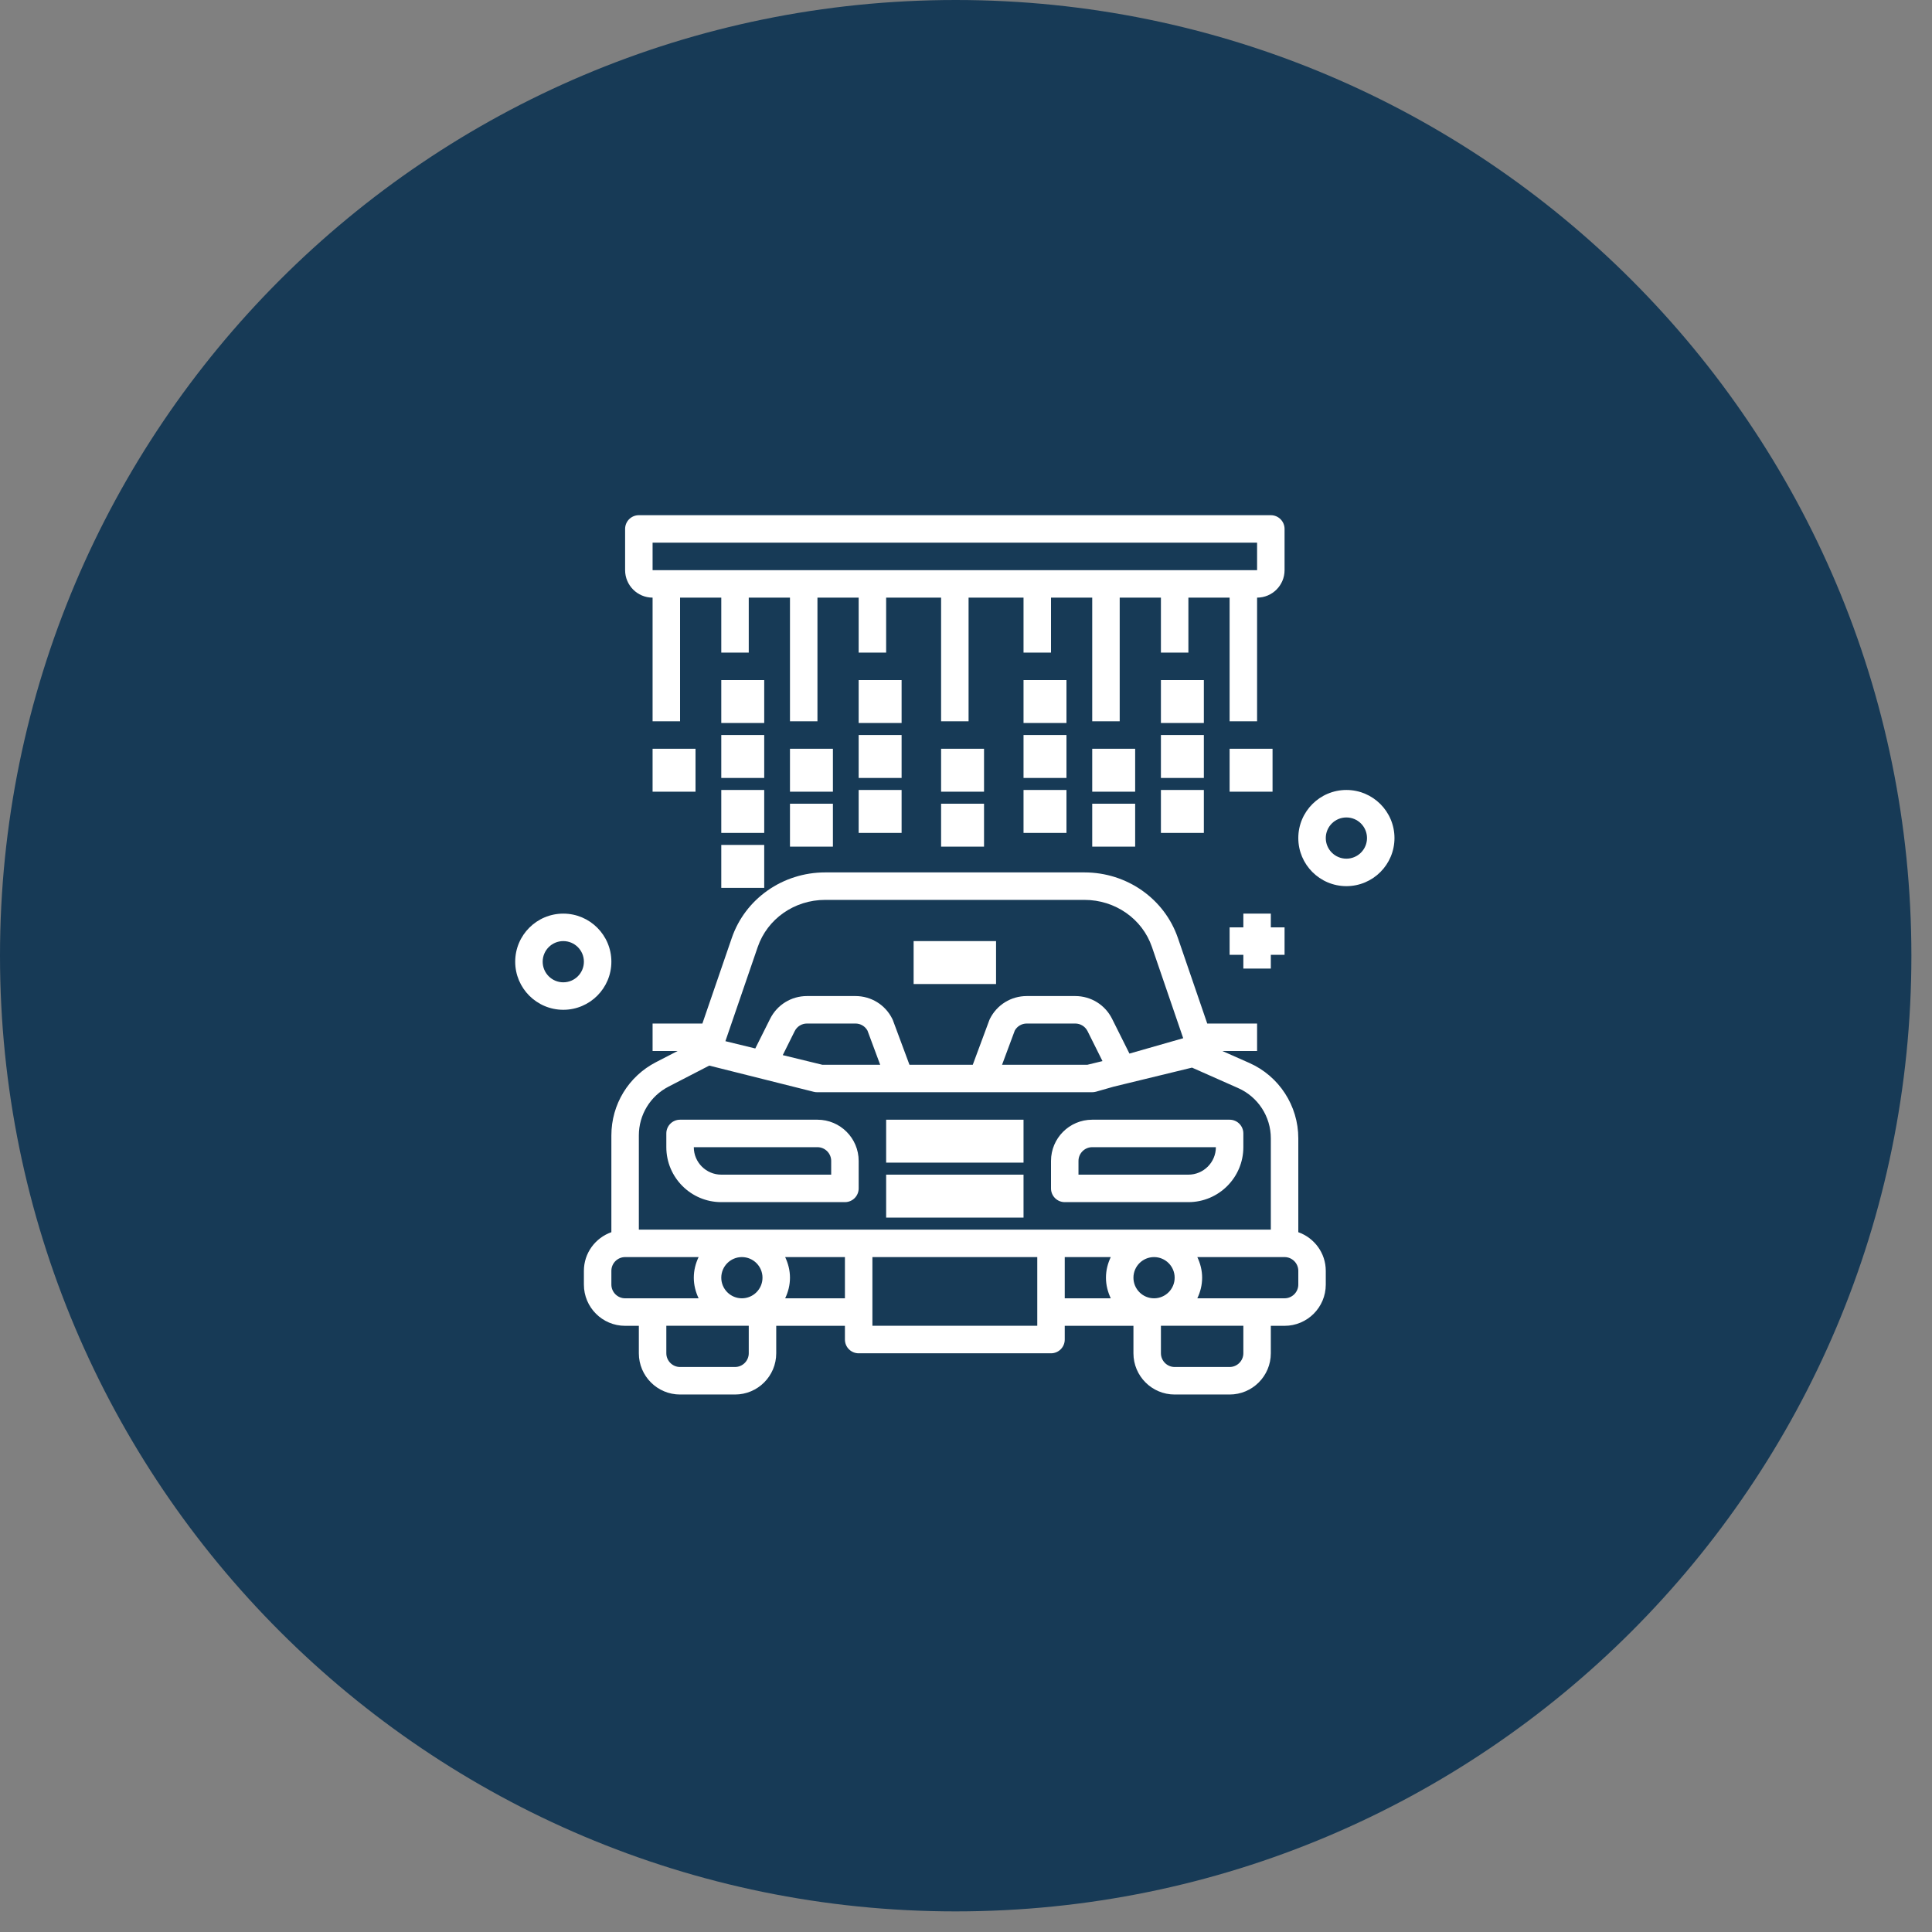 <svg xmlns="http://www.w3.org/2000/svg" width="45" height="45" viewBox="0 0 45 45">
    <rect x="0" y="0" width="45" height="45" fill="#808080" stroke="none"/>
    <g fill="none" fill-rule="evenodd">
        <path fill="#173A56" d="M22.26 44.52c12.294 0 22.26-9.966 22.26-22.26C44.52 9.966 34.554 0 22.26 0 9.966 0 0 9.966 0 22.26c0 12.294 9.966 22.26 22.26 22.26z"/>
        <g fill="#FFF" fill-rule="nonzero">
            <path d="M16.64 14.08h-3.2c-.53 0-.96.43-.96.96v.64c0 .177.143.32.32.32h2.88c.706 0 1.28-.574 1.28-1.28v-.32c0-.177-.143-.32-.32-.32zm-.96 1.28h-2.56v-.32c0-.176.144-.32.32-.32h2.88c0 .353-.287.64-.64.64zM7.04 14.08h-3.2c-.177 0-.32.143-.32.32v.32c0 .706.574 1.28 1.28 1.28h2.88c.177 0 .32-.143.32-.32v-.64c0-.53-.43-.96-.96-.96zm.32 1.28H4.8c-.353 0-.64-.287-.64-.64h2.88c.176 0 .32.144.32.32v.32z" transform="translate(12 12)"/>
            <path d="M18.24 16.699v-2.186c0-.76-.449-1.449-1.143-1.756l-.626-.277h.809v-.64h-1.161l-.683-1.991c-.313-.915-1.188-1.529-2.176-1.529H7.22c-.988 0-1.863.614-2.176 1.529L4.36 11.84H3.2v.64h.583l-.504.26c-.64.33-1.039.984-1.039 1.706V16.7c-.372.132-.64.484-.64.901v.32c0 .53.43.96.96.96h.32v.64c0 .53.43.96.96.96h1.28c.53 0 .96-.43.96-.96v-.64h1.6v.32c0 .177.143.32.32.32h4.48c.177 0 .32-.143.32-.32v-.32h1.6v.64c0 .53.43.96.96.96h1.28c.53 0 .96-.43.96-.96v-.64h.32c.53 0 .96-.43.96-.96v-.32c0-.417-.268-.769-.64-.901zM5.649 10.057c.225-.656.856-1.097 1.57-1.097h6.04c.715 0 1.347.44 1.572 1.097l.728 2.125-1.252.358-.404-.809c-.163-.327-.493-.531-.859-.531h-1.128c-.366 0-.695.203-.859.53l-.014.032-.385 1.038H9.183l-.386-1.038-.014-.031c-.163-.328-.493-.531-.859-.531H6.796c-.366 0-.696.204-.859.531l-.345.69-.696-.17.753-2.194zm8.03 2.658l-.35.085H11.34l.296-.796c.057-.102.162-.164.28-.164h1.128c.122 0 .232.068.287.177l.348.698zm-5.18.085H7.152l-.92-.224.278-.559c.055-.11.165-.177.287-.177h1.128c.118 0 .223.062.28.164l.296.796zM2.56 18.24c-.176 0-.32-.144-.32-.32v-.32c0-.176.144-.32.32-.32h1.712c-.07.146-.112.308-.112.48s.043.334.112.48H2.56zm2.88 1.28c0 .176-.144.32-.32.32H3.84c-.176 0-.32-.144-.32-.32v-.64h1.92v.64zm-.16-1.28c-.265 0-.48-.215-.48-.48s.215-.48.48-.48.48.215.48.48-.215.48-.48.48zm2.4 0H6.288c.07-.146.112-.308.112-.48s-.043-.334-.112-.48H7.68v.96zm4.48.64H8.32v-1.6h3.84v1.6zm1.712-.64H12.8v-.96h1.072c-.07.146-.112.308-.112.48s.043.334.112.48zm-1.392-1.6H2.88v-2.194c0-.48.266-.917.693-1.137l.947-.489 2.432.61c.026.007.052.01.078.01h6.41c.03 0 .06-.004.088-.012l.41-.117 1.826-.444 1.074.476c.463.204.762.664.762 1.17v2.127h-5.12zm1.92 1.12c0-.265.215-.48.48-.48s.48.215.48.48-.215.48-.48.48-.48-.215-.48-.48zm2.56 1.76c0 .176-.144.32-.32.32h-1.28c-.176 0-.32-.144-.32-.32v-.64h1.92v.64zm1.28-1.6c0 .176-.144.32-.32.32h-2.032c.07-.146.112-.308.112-.48s-.043-.334-.112-.48h2.032c.176 0 .32.144.32.32v.32z" transform="translate(12 12)"/>
            <path d="M8.64 14.08H11.84V15.08H8.64zM8.64 15.36H11.84V16.36H8.64zM9.28 9.92H11.2V10.92H9.28zM9.92 5.44H10.92V6.44H9.92zM9.92 6.72H10.92V7.72H9.92zM6.4 5.44H7.4V6.44H6.4zM6.4 6.72H7.4V7.72H6.4zM3.2 5.44H4.2V6.44H3.2zM8 3.84H9V4.84H8zM8 5.12H9V6.12H8zM8 6.4H9V7.4H8zM4.8 3.84H5.8V4.84H4.8zM4.8 5.12H5.8V6.12H4.8zM4.8 6.4H5.8V7.4H4.8zM4.8 7.68H5.8V8.68H4.8zM11.84 3.84H12.84V4.84H11.84zM11.84 5.12H12.84V6.12H11.84zM11.84 6.4H12.84V7.4H11.84zM13.44 5.44H14.44V6.44H13.44zM13.44 6.72H14.44V7.72H13.44zM15.04 3.84H16.04V4.84H15.04zM15.04 5.12H16.04V6.12H15.04zM15.04 6.4H16.04V7.4H15.04zM16.64 5.44H17.64V6.44H16.64z" transform="translate(12 12)"/>
            <path d="M17.6 0H2.88c-.177 0-.32.143-.32.32v.96c0 .353.287.64.64.64V4.8h.64V1.92h.96V3.2h.64V1.92h.96V4.8h.64V1.92H8V3.2h.64V1.92h1.28V4.8h.64V1.92h1.28V3.2h.64V1.92h.96V4.8h.64V1.92h.96V3.2h.64V1.92h.96V4.8h.64V1.92c.353 0 .64-.287.64-.64V.32c0-.177-.143-.32-.32-.32zm-1.92 1.28H3.2V.64h14.08v.64h-1.6zM17.6 9.6L17.6 9.28 16.96 9.28 16.96 9.6 16.64 9.6 16.64 10.24 16.96 10.24 16.96 10.56 17.6 10.56 17.6 10.24 17.92 10.24 17.92 9.6zM1.12 9.28C.502 9.28 0 9.782 0 10.4c0 .618.502 1.12 1.12 1.12.618 0 1.12-.502 1.12-1.12 0-.618-.502-1.12-1.12-1.12zm0 1.6c-.265 0-.48-.215-.48-.48s.215-.48.48-.48.48.215.48.48-.215.48-.48.48zM19.36 6.4c-.618 0-1.12.502-1.12 1.12 0 .618.502 1.12 1.12 1.12.618 0 1.12-.502 1.12-1.12 0-.618-.502-1.12-1.12-1.12zm0 1.6c-.265 0-.48-.215-.48-.48s.215-.48.48-.48.48.215.48.48-.215.48-.48.48z" transform="translate(12 12)"/>
        </g>
    </g>
</svg>
